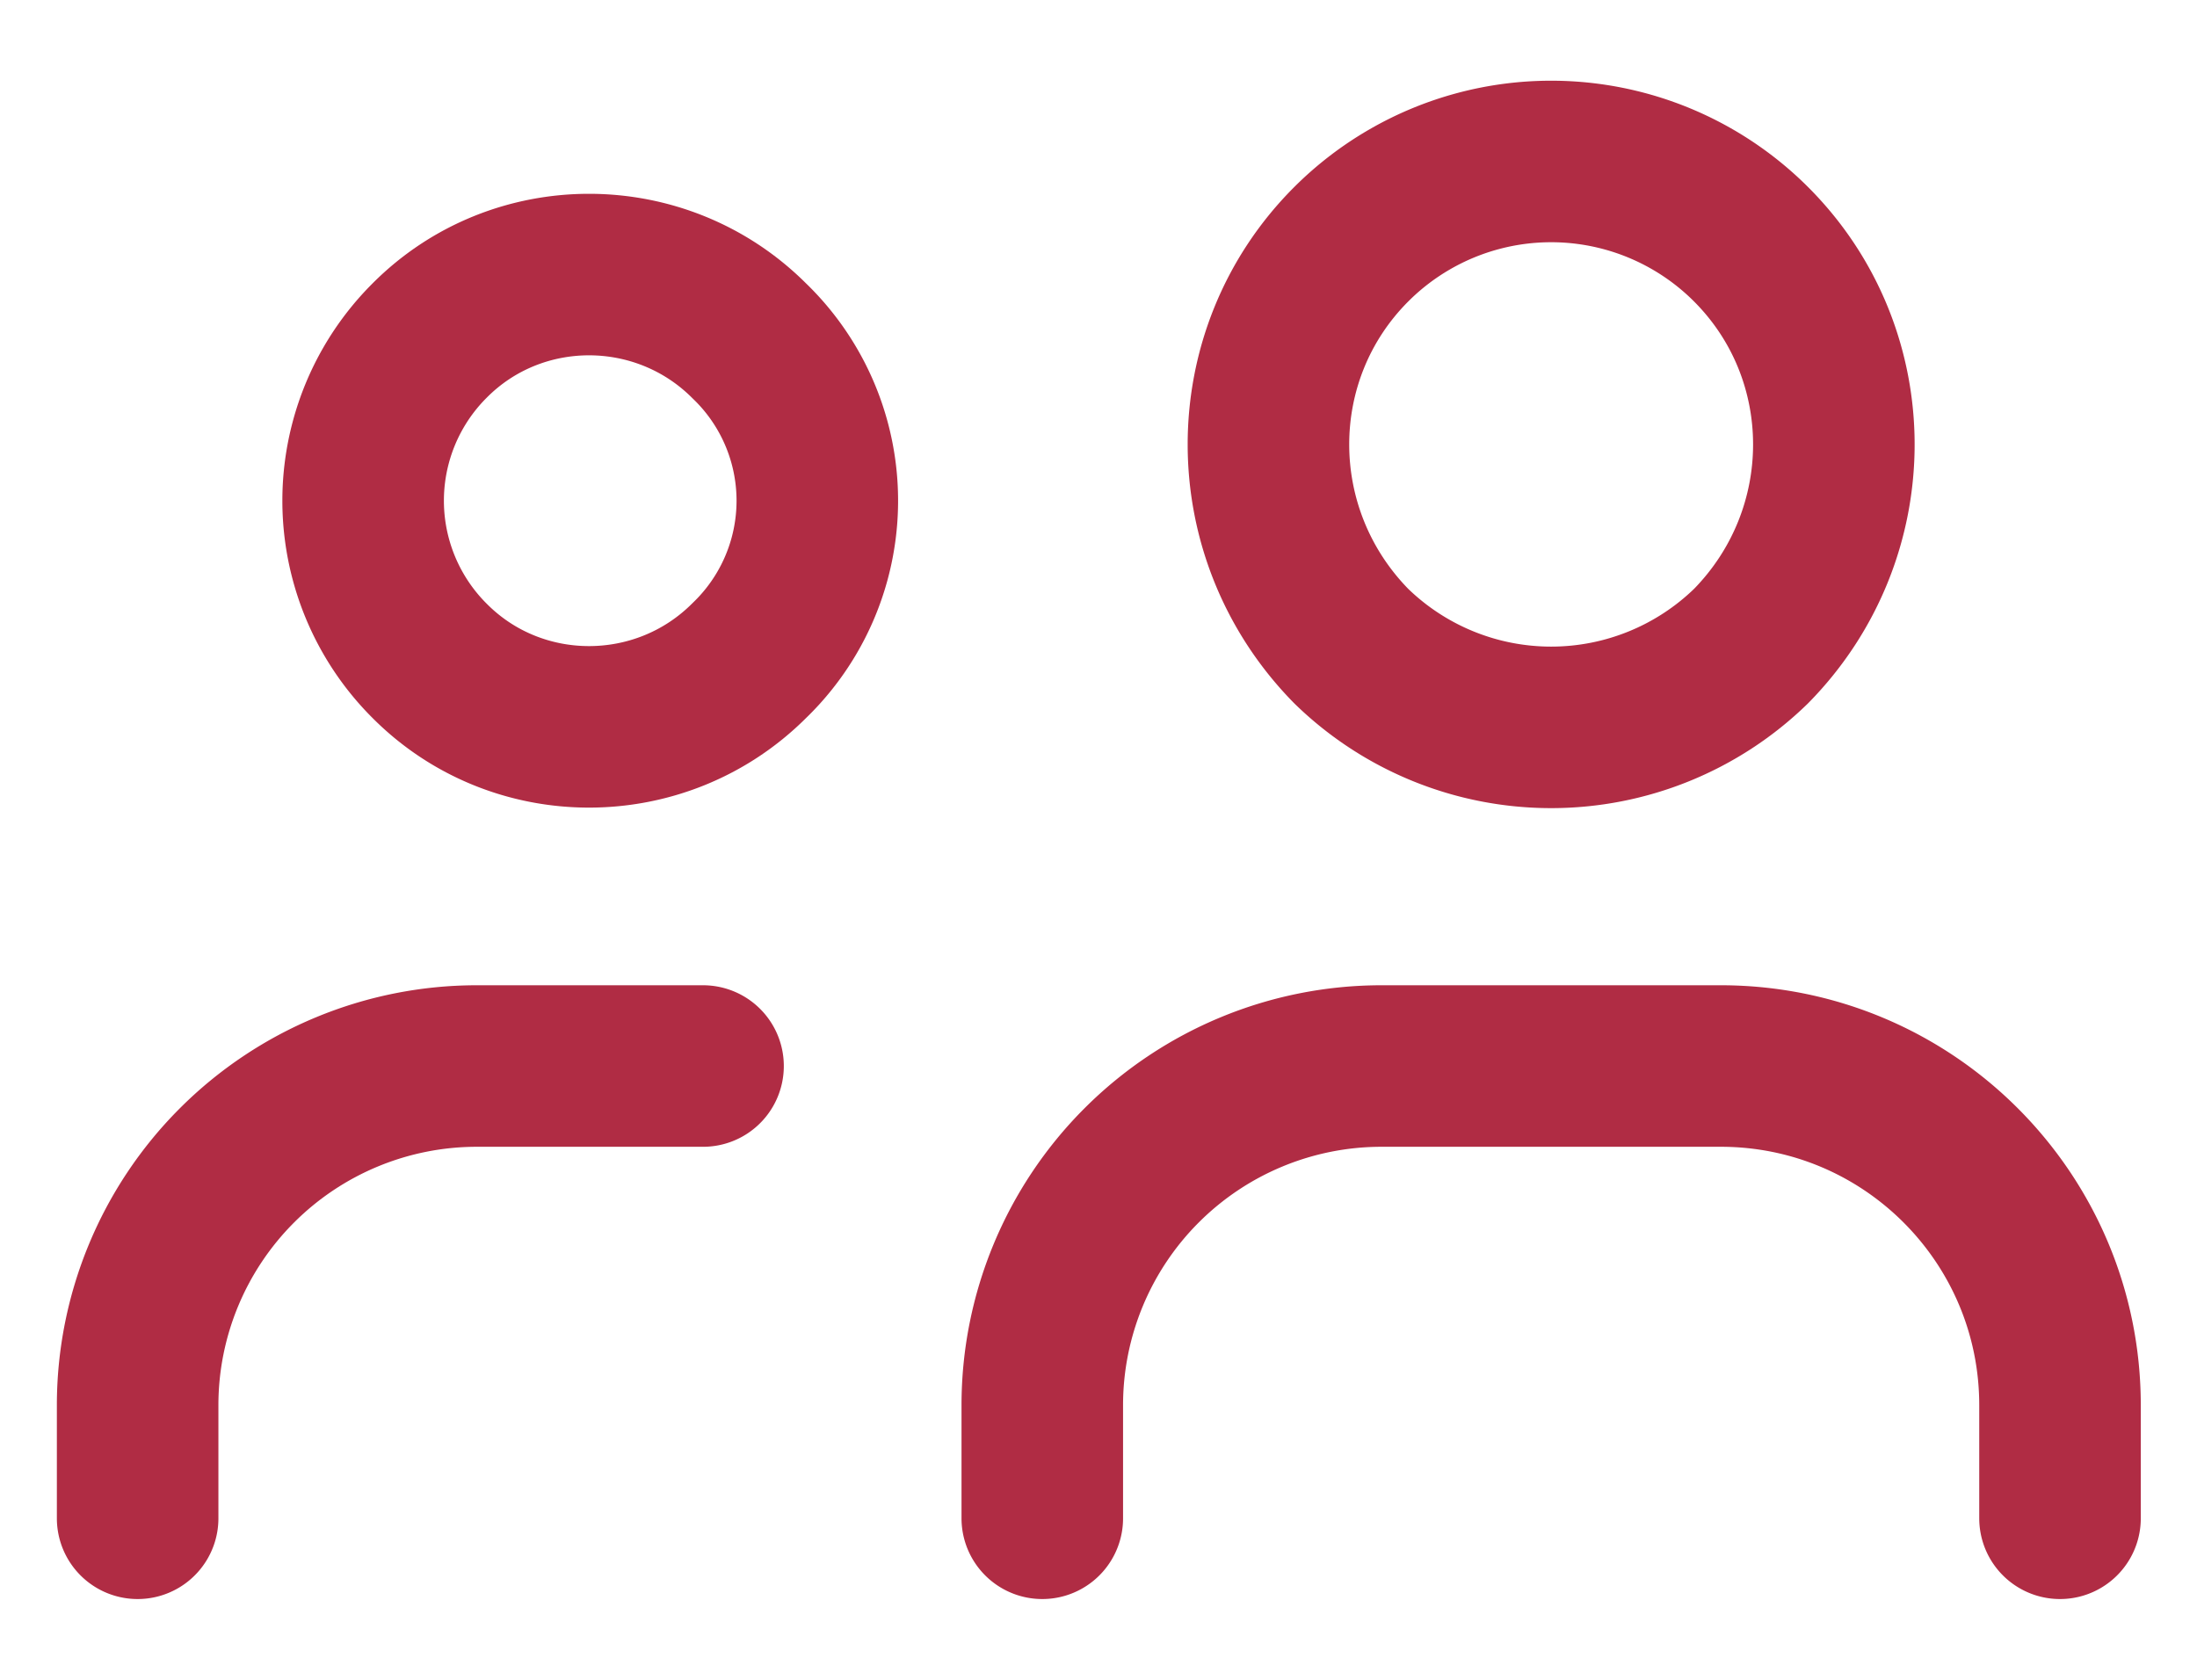 <svg xmlns="http://www.w3.org/2000/svg" width="34" height="26" viewBox="0 0 34 26"><g><g><g><path fill="none" stroke="#b02c44" stroke-linecap="round" stroke-linejoin="round" stroke-miterlimit="20" stroke-width="2.5" d="M11.595 5.275a3.434 3.434 0 0 1 0 4.95c-1.367 1.367-3.595 1.367-4.95 0a3.5 3.5 0 0 1 0-4.95c1.355-1.367 3.583-1.367 4.95 0"/></g><g><path fill="none" stroke="#b02c44" stroke-linecap="round" stroke-linejoin="round" stroke-miterlimit="20" stroke-width="2.5" d="M27.099 3.781c1.708 1.709 1.708 4.48 0 6.219a4.433 4.433 0 0 1-6.188 0c-1.708-1.74-1.708-4.51 0-6.219a4.375 4.375 0 0 1 6.188 0"/></g><g><path fill="none" stroke="#b02c44" stroke-linecap="round" stroke-linejoin="round" stroke-miterlimit="20" stroke-width="2.5" d="M31.88 23.5v0-1.75c0-2.9-2.35-5.25-5.25-5.25h-5.25a5.25 5.25 0 0 0-5.25 5.25v1.75"/></g><g><path fill="none" stroke="#b02c44" stroke-linecap="round" stroke-linejoin="round" stroke-miterlimit="20" stroke-width="2.5" d="M10.88 16.5v0h-3.5a5.25 5.25 0 0 0-5.25 5.25v1.75"/></g></g></g></svg>